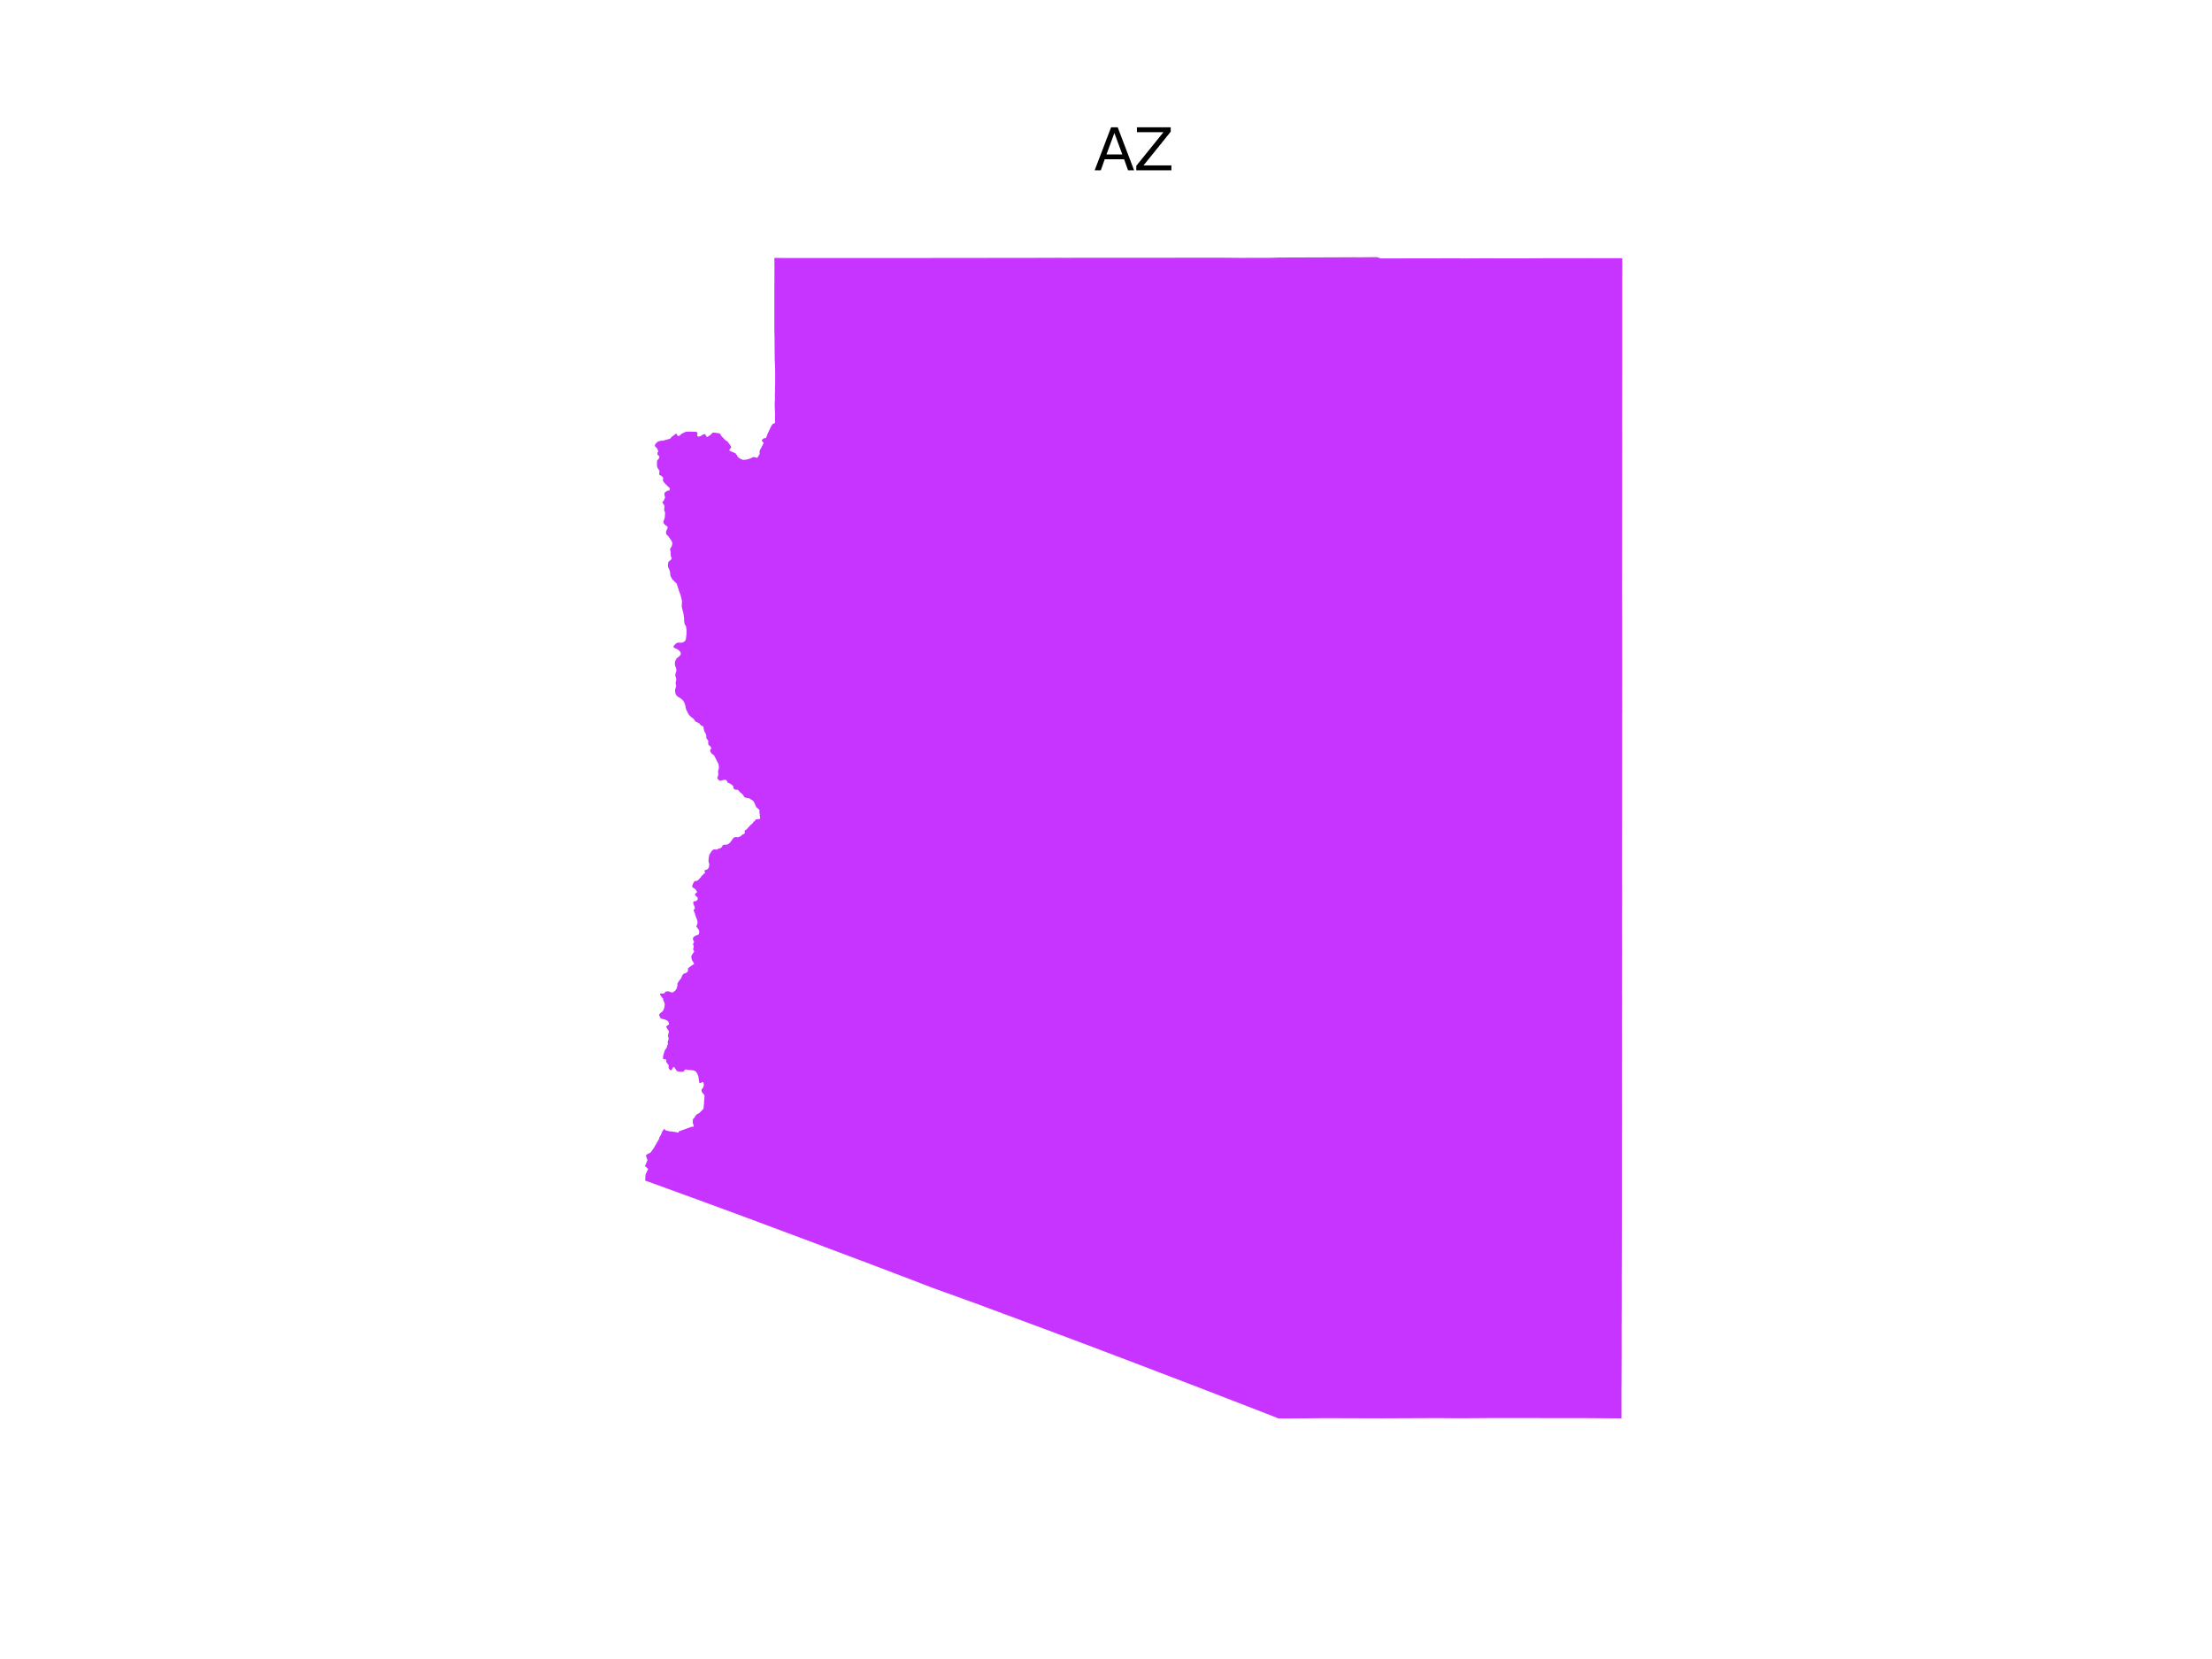 <?xml version="1.0" encoding="utf-8" standalone="no"?>
<!DOCTYPE svg PUBLIC "-//W3C//DTD SVG 1.1//EN"
  "http://www.w3.org/Graphics/SVG/1.1/DTD/svg11.dtd">
<svg xmlns:xlink="http://www.w3.org/1999/xlink" width="460.8pt" height="345.6pt" viewBox="0 0 460.8 345.6" xmlns="http://www.w3.org/2000/svg" version="1.1">
 <defs>
  <style type="text/css">*{stroke-linejoin: round; stroke-linecap: butt}</style>
 </defs>
 <g id="figure_1">
  <g id="patch_1">
   <path d="M 0 345.6 
L 460.8 345.6 
L 460.8 0 
L 0 0 
z
" style="fill: #ffffff"/>
  </g>
  <g id="axes_1">
   <g id="PatchCollection_1">
    <path d="M 134.881 241.686 
L 134.538 240.684 
L 134.956 240.366 
L 135.497 240.125 
L 136.107 239.308 
L 137.324 237.198 
L 137.339 237.163 
L 137.337 236.966 
L 137.596 236.591 
L 137.706 236.349 
L 137.775 236.225 
L 137.842 235.965 
L 137.886 235.853 
L 138.197 235.376 
L 138.331 235.206 
L 138.373 235.203 
L 138.441 235.236 
L 138.795 235.542 
L 138.954 235.548 
L 139.153 235.587 
L 139.207 235.604 
L 139.546 235.689 
L 139.851 235.706 
L 139.872 235.707 
L 140.774 235.833 
L 141.279 235.944 
L 141.375 235.936 
L 141.378 235.936 
L 141.372 235.894 
L 141.406 235.695 
L 144.077 234.72 
L 144.509 234.714 
L 144.453 234.28 
L 144.333 233.982 
L 144.312 233.868 
L 144.336 233.63 
L 144.339 233.26 
L 144.371 233.162 
L 144.439 233.041 
L 144.679 232.812 
L 144.737 232.731 
L 144.759 232.642 
L 144.913 232.396 
L 145.096 232.184 
L 145.569 231.94 
L 145.588 231.932 
L 145.664 231.891 
L 146.307 231.234 
L 146.552 230.958 
L 146.672 229.693 
L 146.666 229.506 
L 146.666 229.497 
L 146.758 228.538 
L 146.765 228.28 
L 146.739 228.121 
L 146.711 228.059 
L 146.384 227.74 
L 146.281 227.611 
L 146.197 227.412 
L 146.13 227.115 
L 146.136 227.04 
L 146.217 226.889 
L 146.373 226.693 
L 146.486 226.515 
L 146.547 226.372 
L 146.595 226.217 
L 146.611 226.031 
L 146.598 225.767 
L 146.549 225.535 
L 146.48 225.46 
L 146.298 225.413 
L 146.148 225.477 
L 146.116 225.545 
L 145.858 225.636 
L 145.805 225.638 
L 145.706 225.557 
L 145.661 225.451 
L 145.608 225.203 
L 145.551 224.717 
L 145.464 224.187 
L 145.355 223.878 
L 145.24 223.628 
L 145.056 223.353 
L 144.931 223.222 
L 144.875 223.178 
L 144.746 223.075 
L 144.625 223.033 
L 144.099 222.928 
L 143.58 222.905 
L 142.928 222.792 
L 142.804 222.795 
L 142.694 222.845 
L 142.584 222.966 
L 142.465 223.15 
L 142.387 223.204 
L 142.288 223.235 
L 141.892 223.27 
L 141.265 223.193 
L 141.018 223.098 
L 140.929 223.029 
L 140.721 222.689 
L 140.532 222.422 
L 140.459 222.354 
L 140.305 222.268 
L 140.198 222.359 
L 139.985 222.771 
L 139.887 222.911 
L 139.816 222.96 
L 139.729 222.96 
L 139.632 222.907 
L 139.429 222.734 
L 139.328 222.567 
L 139.277 222.326 
L 139.306 221.915 
L 138.858 221.327 
L 138.783 221.107 
L 138.776 220.977 
L 138.801 220.819 
L 138.786 220.769 
L 138.662 220.695 
L 138.588 220.676 
L 138.358 220.67 
L 138.232 220.641 
L 138.17 220.594 
L 138.123 220.468 
L 138.12 220.198 
L 138.181 219.861 
L 138.269 219.501 
L 138.511 218.757 
L 138.752 218.473 
L 138.855 218.289 
L 138.946 218.036 
L 139.025 217.734 
L 139.127 217.55 
L 139.149 217.404 
L 139.096 217.115 
L 139.139 216.901 
L 139.252 216.612 
L 139.268 216.442 
L 139.274 216.328 
L 139.169 215.841 
L 139.149 215.676 
L 139.243 215.361 
L 139.326 215.003 
L 139.329 214.837 
L 139.299 214.736 
L 139.172 214.531 
L 139.008 214.334 
L 138.772 213.894 
L 138.768 213.843 
L 138.815 213.778 
L 139.299 213.452 
L 139.384 213.328 
L 139.373 213.244 
L 139.209 212.831 
L 139.087 212.685 
L 138.951 212.581 
L 138.595 212.421 
L 138.297 212.33 
L 138.004 212.269 
L 137.768 212.191 
L 137.634 212.114 
L 137.578 212.067 
L 137.297 211.455 
L 137.297 211.386 
L 137.343 211.313 
L 137.565 211.042 
L 138.018 210.679 
L 138.118 210.559 
L 138.214 210.374 
L 138.366 209.98 
L 138.468 209.322 
L 138.463 209.145 
L 138.432 208.95 
L 138.139 208.29 
L 138.151 208.119 
L 138.141 208.038 
L 138.102 207.969 
L 137.919 207.794 
L 137.592 207.345 
L 137.506 207.193 
L 137.498 207.12 
L 137.507 207.078 
L 137.558 207.015 
L 137.691 206.957 
L 138.015 206.984 
L 138.338 206.936 
L 138.48 206.827 
L 138.511 206.778 
L 138.522 206.694 
L 138.552 206.648 
L 138.824 206.528 
L 139.32 206.513 
L 139.867 206.737 
L 140.063 206.742 
L 140.179 206.712 
L 140.4 206.579 
L 140.686 206.324 
L 140.882 206.093 
L 140.97 205.862 
L 141.141 205.265 
L 141.102 204.969 
L 141.119 204.881 
L 141.488 204.275 
L 141.651 204.102 
L 141.868 203.822 
L 141.938 203.697 
L 142.024 203.427 
L 142.226 203.052 
L 142.343 202.924 
L 142.617 202.752 
L 142.854 202.706 
L 143.003 202.635 
L 143.305 202.314 
L 143.32 202.249 
L 143.31 201.99 
L 143.357 201.718 
L 143.378 201.671 
L 143.974 201.216 
L 144.588 200.8 
L 144.596 200.739 
L 144.51 200.577 
L 144.198 200.094 
L 144.187 200.079 
L 144.034 199.59 
L 144.023 199.129 
L 144.427 198.479 
L 144.511 198.386 
L 144.581 198.279 
L 144.588 198.155 
L 144.547 198.056 
L 144.471 197.96 
L 144.41 197.791 
L 144.403 197.592 
L 144.451 197.477 
L 144.506 197.352 
L 144.506 197.162 
L 144.471 196.997 
L 144.43 196.881 
L 144.396 196.732 
L 144.389 196.625 
L 144.458 196.5 
L 144.506 196.393 
L 144.547 196.327 
L 144.567 196.285 
L 144.574 196.219 
L 144.567 196.137 
L 144.54 196.079 
L 144.506 196.021 
L 144.458 195.946 
L 144.408 195.861 
L 144.363 195.731 
L 144.344 195.56 
L 144.386 195.383 
L 144.476 195.237 
L 144.611 195.1 
L 144.782 194.99 
L 145.019 194.87 
L 145.28 194.796 
L 145.58 194.63 
L 145.608 194.564 
L 145.661 194.16 
L 145.636 193.883 
L 145.578 193.681 
L 145.429 193.551 
L 145.363 193.449 
L 145.309 193.301 
L 145.217 193.196 
L 145.094 193.127 
L 145.021 193.039 
L 145.167 192.724 
L 145.245 192.521 
L 145.298 192.323 
L 145.303 192.093 
L 145.285 191.919 
L 145.206 191.601 
L 144.866 190.73 
L 144.747 190.255 
L 144.467 189.595 
L 144.498 189.542 
L 144.655 189.423 
L 144.725 189.293 
L 144.752 189.15 
L 144.734 189.048 
L 144.63 188.726 
L 144.555 188.586 
L 144.412 188.183 
L 144.42 188.025 
L 144.453 187.89 
L 144.512 187.787 
L 144.591 187.739 
L 144.863 187.754 
L 144.939 187.732 
L 145.258 187.491 
L 145.319 187.428 
L 145.35 187.333 
L 145.337 187.033 
L 145.303 186.954 
L 145.017 186.698 
L 144.874 186.568 
L 144.828 186.472 
L 144.802 186.401 
L 144.789 186.321 
L 144.795 186.257 
L 144.828 186.186 
L 144.881 186.13 
L 144.973 186.055 
L 145.07 186.006 
L 145.149 185.94 
L 145.175 185.89 
L 145.177 185.805 
L 145.155 185.708 
L 145.05 185.495 
L 144.806 185.221 
L 144.562 185.018 
L 144.455 184.958 
L 144.268 184.856 
L 144.222 184.752 
L 144.205 184.49 
L 144.444 183.928 
L 144.68 183.595 
L 144.897 183.49 
L 145.06 183.535 
L 145.119 183.525 
L 145.461 183.332 
L 145.631 183.117 
L 145.994 182.747 
L 146.053 182.652 
L 146.08 182.548 
L 146.111 182.502 
L 146.307 182.367 
L 146.475 182.213 
L 146.588 182.006 
L 146.65 181.981 
L 146.784 181.968 
L 146.827 181.929 
L 146.859 181.846 
L 146.853 181.736 
L 146.768 181.511 
L 146.758 181.421 
L 146.768 181.344 
L 146.827 181.273 
L 146.907 181.241 
L 147.051 181.235 
L 147.214 181.166 
L 147.439 181.013 
L 147.555 180.878 
L 147.635 180.738 
L 147.709 180.505 
L 147.752 180.091 
L 147.733 179.885 
L 147.623 179.561 
L 147.595 179.408 
L 147.597 179.233 
L 147.656 178.635 
L 147.735 178.302 
L 147.779 177.976 
L 147.808 177.932 
L 147.996 177.745 
L 148.062 177.564 
L 148.262 177.29 
L 148.424 177.112 
L 148.573 177.01 
L 148.776 176.945 
L 148.938 176.941 
L 149.318 177.007 
L 149.718 176.756 
L 150.069 176.69 
L 150.167 176.645 
L 150.383 176.432 
L 150.525 176.14 
L 150.643 176.025 
L 150.819 175.968 
L 151.24 175.986 
L 151.647 175.87 
L 151.781 175.79 
L 152.084 175.528 
L 152.768 174.592 
L 152.963 174.429 
L 153.387 174.36 
L 153.634 174.443 
L 154.133 174.289 
L 154.484 174.042 
L 154.607 173.888 
L 154.995 173.73 
L 155.089 173.647 
L 155.163 173.433 
L 155.131 173.097 
L 155.154 173.017 
L 155.218 172.953 
L 155.498 172.791 
L 155.628 172.68 
L 155.752 172.511 
L 156.365 171.856 
L 156.818 171.468 
L 156.876 171.402 
L 156.892 171.352 
L 156.949 171.233 
L 156.992 171.158 
L 157.224 171.055 
L 157.297 170.969 
L 157.318 170.897 
L 157.345 170.819 
L 157.39 170.74 
L 157.466 170.688 
L 157.566 170.681 
L 157.69 170.686 
L 157.908 170.632 
L 157.992 170.63 
L 158.194 170.633 
L 158.295 170.558 
L 158.351 170.463 
L 158.357 170.341 
L 158.345 170.231 
L 158.278 170 
L 158.265 169.888 
L 158.3 169.725 
L 158.218 169.395 
L 158.177 169.085 
L 158.225 168.867 
L 158.221 168.77 
L 158.128 168.655 
L 157.553 168.146 
L 157.144 167.222 
L 157.002 166.989 
L 156.858 166.804 
L 156.709 166.682 
L 156.553 166.588 
L 156.358 166.514 
L 156.062 166.29 
L 155.557 166.243 
L 155.122 166.096 
L 154.996 165.968 
L 154.834 165.638 
L 154.446 165.254 
L 154.327 165.149 
L 154.182 165.065 
L 153.774 164.586 
L 153.661 164.536 
L 153.216 164.508 
L 152.98 164.415 
L 152.914 164.36 
L 152.86 164.289 
L 152.805 164.169 
L 152.789 163.891 
L 152.697 163.73 
L 152.479 163.499 
L 152.082 163.246 
L 151.842 163.114 
L 151.592 163.053 
L 151.432 162.71 
L 151.35 162.592 
L 151.266 162.508 
L 151.116 162.449 
L 151.011 162.448 
L 150.537 162.521 
L 150.277 162.605 
L 149.913 162.64 
L 149.84 162.604 
L 149.732 162.494 
L 149.455 162.172 
L 149.43 162.062 
L 149.438 161.997 
L 149.567 161.639 
L 149.631 161.399 
L 149.636 161.321 
L 149.584 160.85 
L 149.608 160.558 
L 149.642 160.41 
L 149.757 160.066 
L 149.754 159.673 
L 149.662 159.109 
L 149.352 158.544 
L 148.801 157.407 
L 148.196 156.935 
L 147.936 156.465 
L 147.936 156.289 
L 147.924 156.245 
L 148.015 156.145 
L 148.091 156.076 
L 148.127 156.012 
L 148.131 155.666 
L 147.975 155.488 
L 147.618 155.197 
L 147.525 154.825 
L 147.52 154.767 
L 147.564 154.481 
L 147.522 154.298 
L 147.423 154.127 
L 147.237 153.919 
L 147.159 153.795 
L 147.151 153.674 
L 147.128 153.571 
L 147.158 153.387 
L 147.159 153.338 
L 147.151 153.263 
L 147.128 153.189 
L 147.069 153.074 
L 147.048 152.995 
L 147.028 152.881 
L 146.989 152.787 
L 146.791 152.453 
L 146.683 152.222 
L 146.583 151.771 
L 146.564 151.524 
L 146.498 151.362 
L 146.458 151.294 
L 146.385 151.251 
L 146.258 151.228 
L 146.093 151.163 
L 145.924 151.032 
L 145.775 150.787 
L 145.738 150.751 
L 145.603 150.655 
L 145.338 150.514 
L 145.093 150.415 
L 144.87 150.28 
L 144.714 150.091 
L 144.658 149.982 
L 144.553 149.842 
L 144.411 149.679 
L 144.034 149.411 
L 143.802 149.211 
L 143.597 148.995 
L 143.387 148.697 
L 142.951 147.825 
L 142.825 147.337 
L 142.759 146.929 
L 142.594 146.468 
L 142.392 146.06 
L 142.198 145.827 
L 141.905 145.562 
L 141.777 145.468 
L 141.226 145.156 
L 141.083 145.034 
L 140.845 144.752 
L 140.714 144.473 
L 140.686 144.383 
L 140.63 143.926 
L 140.632 143.781 
L 140.678 143.522 
L 140.838 143.007 
L 140.849 142.811 
L 140.755 142.411 
L 140.754 142.267 
L 140.791 142.01 
L 140.878 141.667 
L 140.877 141.481 
L 140.876 141.406 
L 140.81 141.128 
L 140.694 140.804 
L 140.684 140.538 
L 140.706 140.371 
L 140.872 139.871 
L 140.904 139.642 
L 140.898 139.398 
L 140.872 139.276 
L 140.746 138.972 
L 140.633 138.676 
L 140.586 138.175 
L 140.626 137.842 
L 140.783 137.449 
L 140.97 137.144 
L 141.691 136.538 
L 141.8 136.312 
L 141.825 136.126 
L 141.761 135.86 
L 141.464 135.508 
L 141.133 135.268 
L 140.416 134.936 
L 140.278 134.707 
L 140.363 134.535 
L 140.871 134.007 
L 141.225 133.864 
L 141.959 133.889 
L 142.36 133.775 
L 142.686 133.56 
L 142.889 133.135 
L 143.002 132.097 
L 143.013 131.226 
L 142.912 130.496 
L 142.816 130.27 
L 142.635 130.11 
L 142.508 129.245 
L 142.524 128.897 
L 142.382 127.861 
L 142.016 126.386 
L 142.071 125.18 
L 141.775 123.971 
L 141.524 123.311 
L 140.97 121.586 
L 140.092 120.747 
L 139.735 120.104 
L 139.651 119.88 
L 139.585 119.14 
L 139.355 118.506 
L 139.188 118.164 
L 139.133 117.727 
L 139.203 117.151 
L 139.323 116.963 
L 139.701 116.682 
L 139.881 116.426 
L 139.92 116.259 
L 139.902 116.174 
L 139.803 116.05 
L 139.74 115.786 
L 139.704 115.01 
L 139.592 114.417 
L 139.611 114.296 
L 139.824 113.995 
L 140.011 113.564 
L 140.043 113.001 
L 139.874 112.647 
L 139.207 111.692 
L 138.773 111.268 
L 138.751 110.702 
L 139.027 110.126 
L 139.083 109.815 
L 138.991 109.649 
L 138.607 109.401 
L 138.356 109.145 
L 138.208 108.843 
L 138.211 108.702 
L 138.494 107.759 
L 138.55 106.808 
L 138.349 106.249 
L 138.437 105.35 
L 137.971 104.667 
L 138.049 104.496 
L 138.268 104.309 
L 138.55 103.626 
L 138.525 103.49 
L 138.404 103.085 
L 138.404 102.868 
L 138.478 102.592 
L 139.034 102.232 
L 139.468 102.155 
L 139.556 101.741 
L 138.389 100.59 
L 138.098 100.141 
L 138.133 99.469 
L 137.845 99.185 
L 137.363 98.899 
L 137.299 98.793 
L 137.399 98.265 
L 137.342 98.014 
L 136.966 97.439 
L 136.855 97.036 
L 136.873 96.122 
L 136.889 95.976 
L 136.969 95.832 
L 137.081 95.709 
L 137.299 95.468 
L 137.35 95.199 
L 137.325 95.065 
L 137.188 94.879 
L 137.008 94.786 
L 136.965 94.651 
L 136.974 94.538 
L 136.974 94.3 
L 137.102 94.083 
L 137.119 93.907 
L 136.968 93.595 
L 136.869 93.392 
L 136.49 93.012 
L 136.441 92.92 
L 136.436 92.683 
L 136.506 92.532 
L 136.737 92.263 
L 137.123 91.949 
L 137.788 91.808 
L 138.054 91.805 
L 139.58 91.396 
L 139.708 91.285 
L 139.812 91.106 
L 140.808 90.331 
L 140.945 90.386 
L 141.155 90.765 
L 141.339 90.852 
L 141.636 90.688 
L 142.026 90.34 
L 142.915 89.934 
L 143.841 89.907 
L 145.043 89.962 
L 145.22 90.077 
L 145.293 90.189 
L 145.286 90.327 
L 145.266 90.536 
L 145.24 90.657 
L 145.253 90.794 
L 145.3 90.867 
L 145.38 90.907 
L 145.593 90.948 
L 145.914 90.882 
L 146.51 90.481 
L 146.74 90.443 
L 146.926 90.49 
L 147.104 90.825 
L 147.269 91.009 
L 147.341 91.028 
L 148.027 90.587 
L 148.387 90.184 
L 148.549 90.12 
L 148.792 90.115 
L 149.97 90.297 
L 150.287 90.846 
L 151.199 91.794 
L 151.499 91.901 
L 152.217 92.884 
L 152.312 93.207 
L 152.236 93.36 
L 152.013 93.559 
L 151.946 93.709 
L 151.965 93.863 
L 152.019 93.92 
L 153.213 94.423 
L 153.55 94.877 
L 153.689 95.154 
L 153.815 95.294 
L 154.185 95.539 
L 154.674 95.78 
L 154.869 95.791 
L 155.56 95.735 
L 156.312 95.505 
L 156.861 95.221 
L 157.227 95.218 
L 157.662 95.383 
L 157.747 95.353 
L 157.872 95.206 
L 158.224 94.64 
L 158.26 94.405 
L 158.224 94.133 
L 158.27 93.864 
L 159.059 92.34 
L 159.072 92.264 
L 158.956 92.098 
L 158.753 91.933 
L 158.726 91.858 
L 158.755 91.642 
L 158.836 91.513 
L 159.184 91.288 
L 159.458 91.275 
L 159.577 91.212 
L 159.962 90.243 
L 160.7 88.695 
L 160.973 88.324 
L 161.448 88.123 
L 161.452 85.941 
L 161.439 85.713 
L 161.399 84.933 
L 161.389 84.049 
L 161.445 82.946 
L 161.422 82.515 
L 161.485 79.721 
L 161.484 77.507 
L 161.461 76.208 
L 161.39 75.076 
L 161.349 69.91 
L 161.331 69.745 
L 161.317 68.411 
L 161.315 60.44 
L 161.315 60.44 
L 161.337 55.551 
L 161.315 53.733 
L 164.304 53.749 
L 164.304 53.751 
L 178.697 53.746 
L 180.926 53.746 
L 186.651 53.744 
L 199.573 53.74 
L 201.948 53.736 
L 204.407 53.732 
L 212.16 53.718 
L 213.954 53.72 
L 214.443 53.718 
L 214.61 53.721 
L 214.673 53.721 
L 220.66 53.702 
L 221.057 53.706 
L 254.402 53.687 
L 254.646 53.687 
L 254.658 53.686 
L 256.61 53.705 
L 259.148 53.73 
L 259.975 53.704 
L 264.25 53.716 
L 266.622 53.648 
L 277.766 53.613 
L 282.177 53.591 
L 282.18 53.604 
L 283.101 53.603 
L 286.589 53.568 
L 286.934 53.598 
L 287.665 53.835 
L 303.489 53.809 
L 304.227 53.814 
L 304.233 53.836 
L 304.234 53.836 
L 308.645 53.813 
L 317.467 53.822 
L 322.067 53.788 
L 326.094 53.786 
L 326.206 53.787 
L 330.015 53.781 
L 330.082 53.782 
L 330.252 53.781 
L 330.833 53.778 
L 331.294 53.781 
L 333.152 53.781 
L 337.951 53.789 
L 337.95 55.051 
L 337.949 55.077 
L 337.944 59.081 
L 337.943 59.099 
L 337.943 73.908 
L 337.943 75.075 
L 337.928 82.969 
L 337.917 88.649 
L 337.933 91.409 
L 337.924 96.285 
L 337.924 96.301 
L 337.923 99.561 
L 337.921 99.563 
L 337.921 101.147 
L 337.922 101.527 
L 337.913 112.757 
L 337.913 112.853 
L 337.905 115.745 
L 337.906 115.75 
L 337.895 123.544 
L 337.9 124.433 
L 337.906 125.527 
L 337.92 128.388 
L 337.922 131.566 
L 337.929 140.765 
L 337.929 140.77 
L 337.921 146.364 
L 337.937 146.975 
L 337.92 147.583 
L 337.946 148.204 
L 337.92 148.818 
L 337.918 156.995 
L 337.917 159.415 
L 337.917 159.422 
L 337.888 181.701 
L 337.908 187.032 
L 337.89 191.162 
L 337.883 192.792 
L 337.9 197.694 
L 337.878 206.876 
L 337.903 208.357 
L 337.893 208.46 
L 337.886 208.604 
L 337.891 208.762 
L 337.894 208.774 
L 337.871 213.688 
L 337.88 215.441 
L 337.88 215.444 
L 337.884 218.468 
L 337.884 218.487 
L 337.888 220.391 
L 337.891 220.433 
L 337.872 221.393 
L 337.871 221.436 
L 337.884 233.831 
L 337.884 233.841 
L 337.866 237.429 
L 337.865 237.576 
L 337.865 237.732 
L 337.865 237.943 
L 337.865 239.407 
L 337.866 248.819 
L 337.843 263.204 
L 337.842 263.418 
L 337.827 265.803 
L 337.832 266.422 
L 337.832 272.516 
L 337.826 272.917 
L 337.814 273.67 
L 337.826 275.075 
L 337.811 275.682 
L 337.814 282.504 
L 337.789 288.35 
L 337.788 288.351 
L 337.776 289.183 
L 337.781 295.474 
L 329.719 295.412 
L 310.268 295.407 
L 304.236 295.447 
L 299.299 295.412 
L 288.018 295.46 
L 276.186 295.426 
L 268.946 295.488 
L 266.328 295.485 
L 264.534 294.771 
L 256.032 291.481 
L 249.2 288.836 
L 246.979 287.988 
L 234.406 283.183 
L 224.995 279.621 
L 220.797 278.046 
L 220.419 277.924 
L 219.584 277.592 
L 203.081 271.462 
L 193.945 268.166 
L 190.722 266.915 
L 186.612 265.351 
L 180.986 263.211 
L 171.897 259.796 
L 170.805 259.369 
L 154.251 253.19 
L 145.429 249.942 
L 134.389 245.923 
L 134.376 245.797 
L 134.435 245.677 
L 134.463 244.705 
L 135.024 243.506 
L 134.369 242.916 
L 134.881 241.686 
" clip-path="url(#p16724e5b0b)" style="fill: #c733ff"/>
   </g>
   <g id="text_1">
    <!-- AZ -->
    <g transform="translate(227.946 35.472) scale(0.12 -0.12)">
     <defs>
      <path id="DejaVuSans-41" d="M 2188 4044 
L 1331 1722 
L 3047 1722 
L 2188 4044 
z
M 1831 4666 
L 2547 4666 
L 4325 0 
L 3669 0 
L 3244 1197 
L 1141 1197 
L 716 0 
L 50 0 
L 1831 4666 
z
" transform="scale(0.016)"/>
      <path id="DejaVuSans-5a" d="M 359 4666 
L 4025 4666 
L 4025 4184 
L 1075 531 
L 4097 531 
L 4097 0 
L 288 0 
L 288 481 
L 3238 4134 
L 359 4134 
L 359 4666 
z
" transform="scale(0.016)"/>
     </defs>
     <use xlink:href="#DejaVuSans-41"/>
     <use xlink:href="#DejaVuSans-5a" x="68.408"/>
    </g>
   </g>
  </g>
 </g>
 <defs>
  <clipPath id="p16724e5b0b">
   <rect x="124.19" y="41.472" width="223.94" height="266.112"/>
  </clipPath>
 </defs>
</svg>
